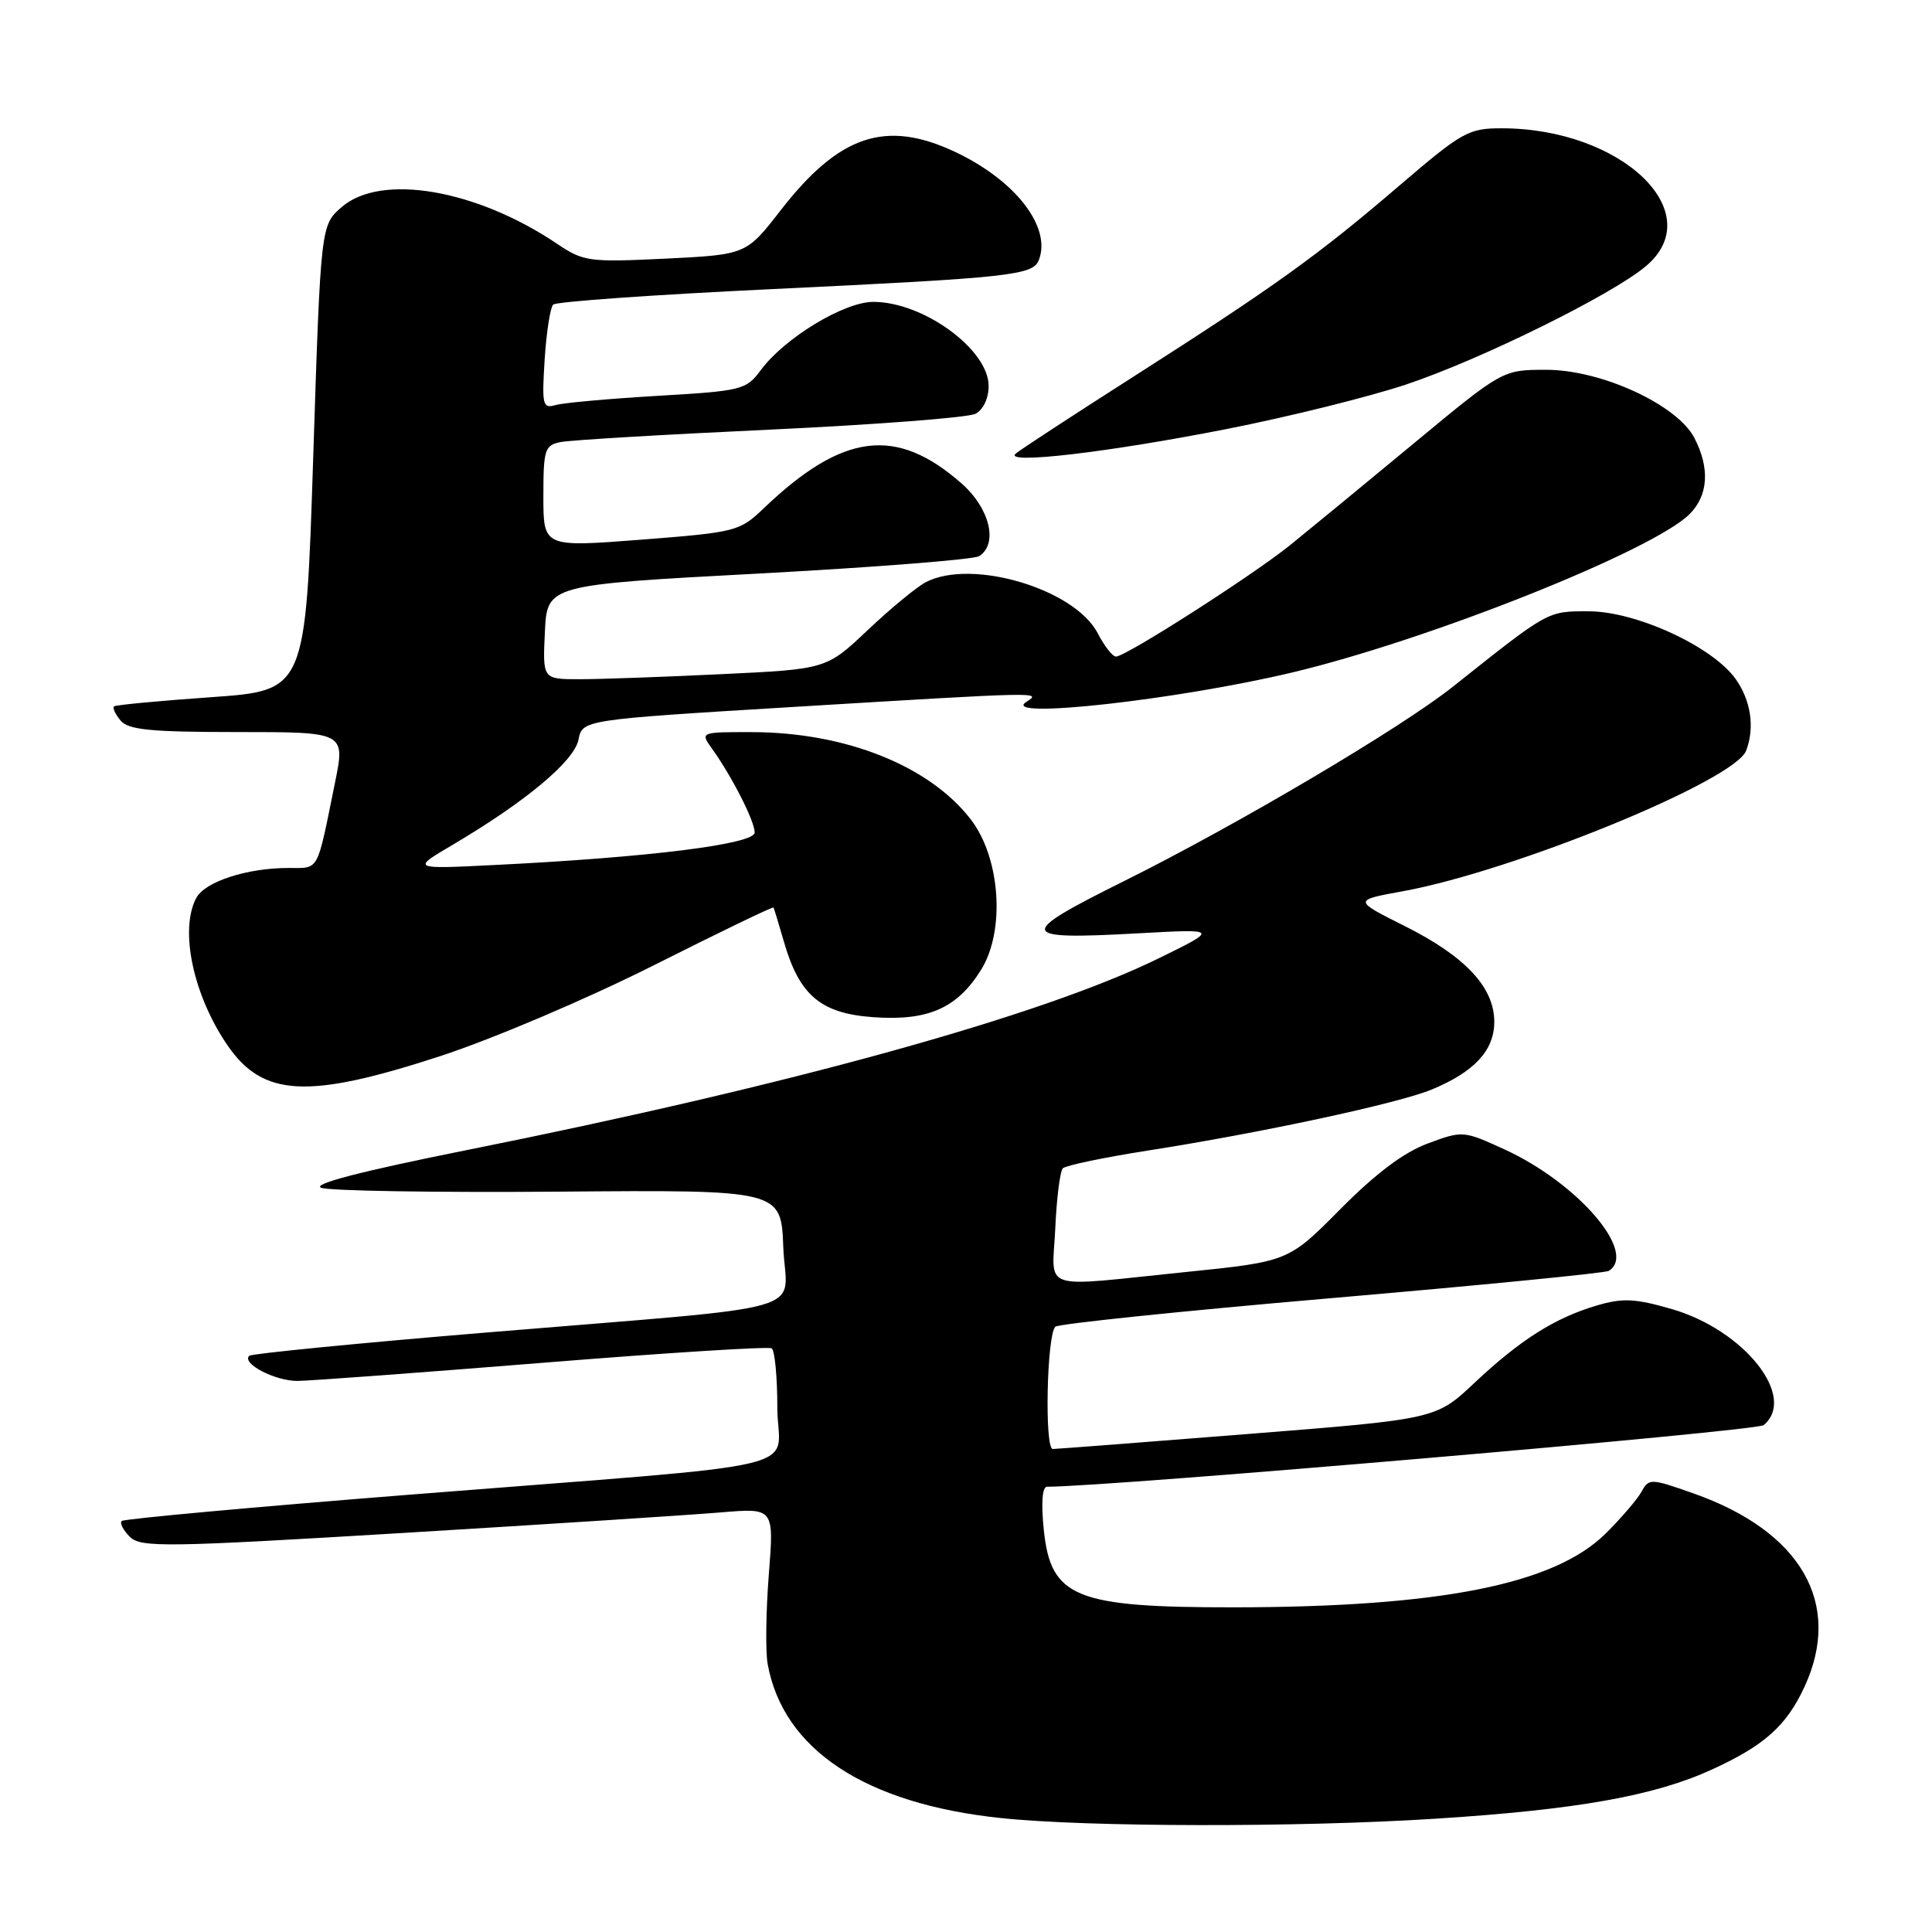<?xml version="1.0" encoding="UTF-8" standalone="no"?>
<!DOCTYPE svg PUBLIC "-//W3C//DTD SVG 1.1//EN" "http://www.w3.org/Graphics/SVG/1.1/DTD/svg11.dtd" >
<svg xmlns="http://www.w3.org/2000/svg" xmlns:xlink="http://www.w3.org/1999/xlink" version="1.1" viewBox="0 0 256 256">
 <g >
 <path fill="currentColor"
d=" M 190.18 240.99 C 208.91 239.80 219.21 237.97 226.84 234.47 C 233.80 231.29 236.72 228.67 239.11 223.50 C 244.19 212.49 238.67 202.90 224.36 197.87 C 218.71 195.88 218.49 195.88 217.51 197.66 C 216.95 198.67 214.81 201.17 212.75 203.21 C 205.93 209.95 190.80 212.95 163.50 212.98 C 142.46 212.99 139.24 211.68 138.31 202.73 C 137.94 199.13 138.10 197.00 138.74 197.00 C 147.02 197.00 232.74 189.63 233.69 188.84 C 238.16 185.13 231.16 176.27 221.56 173.47 C 216.65 172.05 215.04 171.97 211.60 172.98 C 206.04 174.62 201.47 177.51 195.38 183.23 C 190.27 188.04 190.27 188.04 165.38 190.01 C 151.70 191.10 140.05 191.99 139.50 192.00 C 138.39 192.01 138.70 176.97 139.83 175.80 C 140.20 175.42 156.66 173.71 176.42 172.01 C 196.17 170.31 212.71 168.68 213.17 168.40 C 217.03 166.01 209.09 156.76 199.35 152.30 C 193.90 149.81 193.81 149.80 189.18 151.52 C 186.01 152.69 182.27 155.51 177.61 160.21 C 170.72 167.16 170.72 167.16 157.11 168.55 C 137.42 170.56 139.44 171.24 139.83 162.75 C 140.01 158.76 140.46 155.19 140.83 154.81 C 141.20 154.43 146.22 153.38 152.00 152.47 C 167.00 150.13 185.23 146.22 189.68 144.38 C 195.35 142.04 198.00 139.19 198.00 135.40 C 198.00 130.82 194.16 126.72 186.10 122.69 C 179.31 119.29 179.31 119.29 185.90 118.09 C 200.63 115.40 229.85 103.44 231.37 99.47 C 232.54 96.43 232.01 92.82 229.98 89.97 C 226.91 85.66 216.79 81.00 210.49 81.00 C 205.00 81.00 205.27 80.85 192.53 90.98 C 185.64 96.46 163.97 109.27 149.04 116.70 C 134.58 123.89 134.75 124.56 150.82 123.67 C 161.50 123.08 161.50 123.08 153.50 127.00 C 138.01 134.60 104.89 143.77 61.81 152.40 C 47.80 155.21 41.28 156.90 42.56 157.39 C 43.63 157.80 57.77 158.03 74.00 157.90 C 103.50 157.66 103.50 157.66 103.79 165.26 C 104.14 174.27 109.04 172.86 64.52 176.56 C 47.48 177.97 33.30 179.37 33.02 179.65 C 31.99 180.68 36.46 183.00 39.44 182.98 C 41.12 182.96 55.77 181.88 72.00 180.57 C 88.22 179.26 101.84 178.40 102.25 178.66 C 102.66 178.91 103.00 182.43 103.00 186.49 C 103.00 195.19 109.30 193.69 54.57 198.03 C 33.70 199.68 16.40 201.26 16.12 201.54 C 15.85 201.82 16.33 202.76 17.20 203.63 C 18.64 205.07 21.85 205.03 53.64 203.11 C 72.81 201.95 91.67 200.73 95.53 200.40 C 102.57 199.81 102.57 199.81 101.87 208.65 C 101.49 213.52 101.42 218.85 101.72 220.50 C 103.78 231.83 114.64 239.01 132.61 240.90 C 144.03 242.11 172.04 242.15 190.18 240.99 Z  M 58.37 139.93 C 65.33 137.65 77.78 132.36 86.58 127.93 C 95.25 123.57 102.40 120.11 102.49 120.25 C 102.57 120.39 103.19 122.41 103.86 124.74 C 105.91 131.88 108.73 134.28 115.69 134.78 C 122.96 135.31 126.85 133.60 130.02 128.47 C 133.21 123.31 132.56 113.73 128.68 108.64 C 123.23 101.50 112.07 97.03 99.63 97.01 C 92.76 97.00 92.76 97.00 94.38 99.25 C 96.98 102.88 100.00 108.81 100.00 110.31 C 100.00 111.85 86.07 113.60 65.66 114.61 C 54.50 115.17 54.50 115.17 60.00 111.93 C 69.65 106.23 76.08 100.86 76.65 98.02 C 77.18 95.37 77.18 95.37 105.34 93.66 C 138.23 91.67 138.05 91.67 136.00 93.00 C 132.32 95.37 156.04 92.74 171.38 89.07 C 189.54 84.72 219.05 72.95 223.88 68.12 C 226.36 65.64 226.59 62.04 224.52 58.04 C 222.24 53.63 212.18 49.00 204.89 49.00 C 199.10 49.00 199.10 49.00 187.30 58.78 C 180.81 64.16 173.47 70.19 171.00 72.19 C 166.03 76.21 149.17 87.00 147.87 87.00 C 147.42 87.00 146.34 85.62 145.46 83.92 C 142.42 78.04 128.77 73.97 122.68 77.14 C 121.48 77.76 118.02 80.61 115.00 83.47 C 109.50 88.67 109.50 88.67 95.59 89.33 C 87.94 89.70 79.48 90.00 76.79 90.00 C 71.90 90.00 71.90 90.00 72.20 83.75 C 72.50 77.50 72.50 77.50 100.50 76.00 C 115.90 75.17 129.06 74.14 129.75 73.69 C 132.30 72.04 131.15 67.34 127.39 64.04 C 118.75 56.45 111.67 57.35 101.20 67.35 C 98.01 70.41 97.53 70.53 84.95 71.51 C 72.00 72.51 72.00 72.51 72.00 65.78 C 72.00 59.59 72.18 59.00 74.25 58.58 C 75.49 58.32 87.97 57.58 102.00 56.93 C 116.03 56.27 128.29 55.33 129.25 54.83 C 130.28 54.30 131.00 52.79 131.00 51.15 C 131.00 46.31 122.35 40.00 115.72 40.00 C 111.85 40.00 103.96 44.78 100.82 49.03 C 98.87 51.66 98.33 51.80 87.15 52.45 C 80.74 52.83 74.66 53.37 73.63 53.67 C 71.90 54.17 71.79 53.69 72.17 47.64 C 72.40 44.03 72.91 40.76 73.30 40.36 C 73.69 39.97 86.72 39.05 102.26 38.31 C 134.03 36.79 136.88 36.48 137.66 34.44 C 139.34 30.07 134.53 23.88 126.54 20.12 C 117.37 15.81 111.20 17.88 103.46 27.84 C 98.88 33.74 98.88 33.74 88.19 34.27 C 78.04 34.76 77.32 34.66 73.84 32.32 C 63.13 25.10 50.52 22.93 45.31 27.41 C 42.50 29.82 42.50 29.82 41.50 60.66 C 40.50 91.50 40.50 91.50 28.00 92.38 C 21.12 92.86 15.32 93.41 15.11 93.60 C 14.89 93.80 15.28 94.64 15.98 95.48 C 17.01 96.71 19.95 97.00 31.50 97.00 C 45.76 97.00 45.76 97.00 44.38 103.75 C 41.94 115.77 42.36 115.00 38.23 115.01 C 32.73 115.01 27.16 116.82 26.01 118.98 C 23.76 123.19 25.59 131.86 30.13 138.49 C 34.85 145.37 40.78 145.67 58.37 139.93 Z  M 162.48 56.86 C 170.73 55.24 181.48 52.57 186.37 50.93 C 196.26 47.62 213.58 39.07 218.09 35.27 C 226.54 28.16 214.87 17.00 198.96 17.00 C 194.58 17.00 193.73 17.48 185.39 24.62 C 174.63 33.85 168.86 37.99 150.00 50.03 C 142.03 55.12 135.08 59.66 134.57 60.12 C 132.98 61.56 146.83 59.94 162.48 56.86 Z "/>
</g>
</svg>